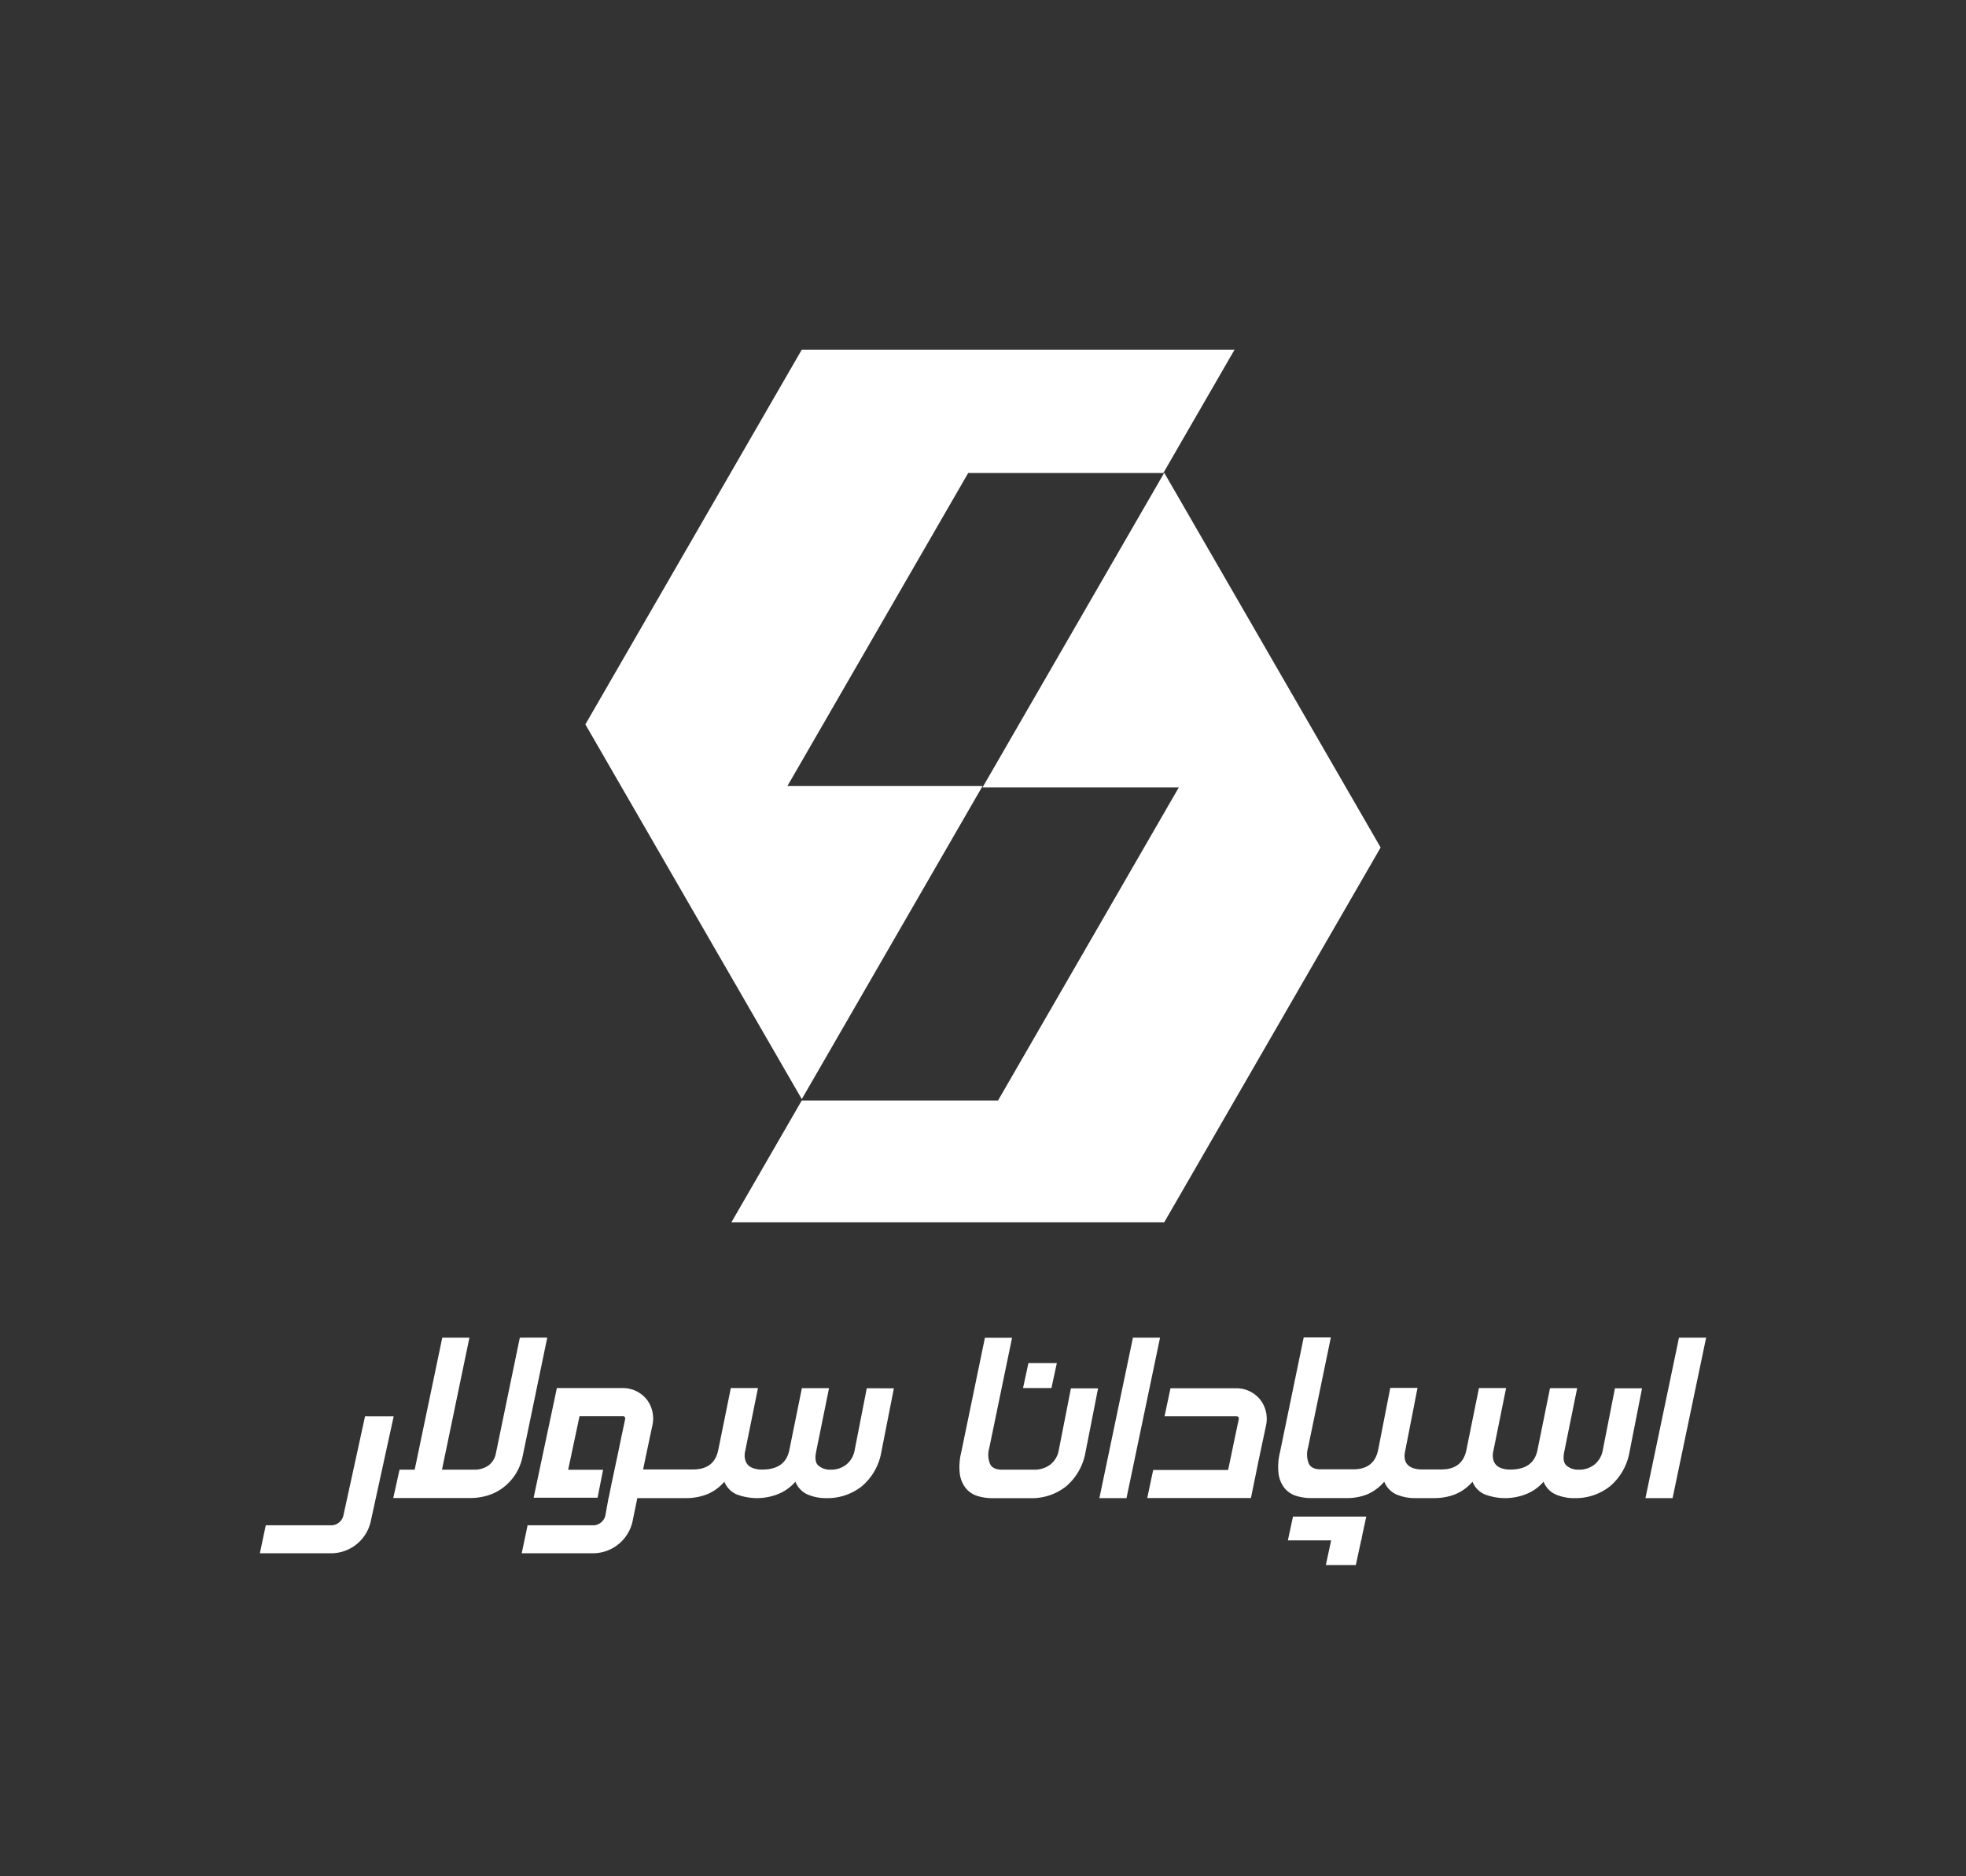 <svg id="Layer_1" data-name="Layer 1" xmlns="http://www.w3.org/2000/svg" viewBox="0 0 623.62 595.28"><rect x="0" y="0" width="623.62" height="595.28" fill="#333333" stroke="none"/><defs><style>.cls-1{fill:#fff;}</style></defs><polygon class="cls-1" points="249.76 249.39 307.11 150.07 369.01 150.07 391.61 110.93 254.33 110.93 185.68 229.82 254.33 348.71 311.67 249.39 249.76 249.39"/><polygon class="cls-1" points="369.3 149.99 311.66 249.82 312.02 249.82 354.81 249.82 373.92 249.82 316.58 349.14 297.46 349.14 254.68 349.14 254.32 349.14 232.01 387.78 369.3 387.78 437.94 268.88 369.3 149.99"/><polygon class="cls-1" points="422.42 487.88 431.94 487.88 430.07 496.53 420.56 496.53 422.42 487.88"/><polygon class="cls-1" points="410.14 481.15 408.52 488.7 431.76 488.7 433.39 481.15 410.14 481.15"/><path class="cls-1" d="M115.8,449.33l-6.9,31.59a4.06,4.06,0,0,1-3.53,3H84.3l-1.87,8.87h22.94a12.9,12.9,0,0,0,12.22-10.08l7.29-33.37Z"/><path class="cls-1" d="M274.94,440.44l-3.86,19.73a7.5,7.5,0,0,1-2.66,4.51,7.74,7.74,0,0,1-4.92,1.59,5.66,5.66,0,0,1-3.91-1.3c-.93-.8-1.16-2.34-.68-4.56l4.06-20h-8.61l-4,19.73c-.89,4.1-3.72,6.1-8.67,6.1a8.48,8.48,0,0,1-2.45-.34,4.61,4.61,0,0,1-1.86-1,3.8,3.8,0,0,1-1-1.76,5.64,5.64,0,0,1,0-2.77l4.05-20h-8.61l-4,19.73c-.88,4.1-3.51,6.1-8,6.1H204l.66-3.23,2.27-10.7a9.93,9.93,0,0,0-1.87-8.38,9.71,9.71,0,0,0-7.62-3.51h-20.8l-7.37,34.79h20.28l1.75-8.87H180.22l3.61-17h13.61a1,1,0,0,1,.73.22,1.26,1.26,0,0,1,.08.95l-1.39,6.57h0l-.86,4.18L193.92,471l-.68,3.42h0l-.16.78V475l-.06.29h0L192,480.92a4.06,4.06,0,0,1-3.52,3H167.35l-1.86,8.87h22.94a12.89,12.89,0,0,0,12.21-10.08l1.52-7.42h15.65a18.06,18.06,0,0,0,6.45-1.2,14.55,14.55,0,0,0,5.51-4,7.34,7.34,0,0,0,3.84,4,18.13,18.13,0,0,0,13,0,14.36,14.36,0,0,0,5.69-4,7.44,7.44,0,0,0,3.75,4,14.58,14.58,0,0,0,6,1.21,17.54,17.54,0,0,0,11.31-3.75,18.27,18.27,0,0,0,6.18-10.76l4-20.33Z"/><path class="cls-1" d="M164.89,424.39l-7.59,36.68A6.21,6.21,0,0,1,155,464.9a7.77,7.77,0,0,1-4.8,1.37h-10l8.7-41.88h-8.61l-8.75,41.87h-4.8l-2,9H149.3a18.43,18.43,0,0,0,5.48-.83,15.75,15.75,0,0,0,4.87-2.51,16.36,16.36,0,0,0,3.81-4.12,16.84,16.84,0,0,0,2.31-5.71l7.82-37.72Z"/><polygon class="cls-1" points="324.51 440.38 333.52 440.38 335.23 432.46 326.22 432.46 324.51 440.38"/><path class="cls-1" d="M335.83,460.17a7.41,7.41,0,0,1-2.7,4.51,8.3,8.3,0,0,1-5.16,1.59H317.89c-2,0-3.22-.58-3.82-1.76a7.66,7.66,0,0,1-.28-5.09l7.24-35h-8.61l-7.53,36.41a19,19,0,0,0-.43,6.8,9.33,9.33,0,0,0,1.89,4.52,7.75,7.75,0,0,0,3.72,2.47,15.9,15.9,0,0,0,4.75.69h12a17.5,17.5,0,0,0,11.36-3.75,18.37,18.37,0,0,0,6.13-10.76l4-20.33h-8.61Z"/><polygon class="cls-1" points="359.37 424.39 348.73 475.29 357.33 475.29 367.97 424.39 359.37 424.39"/><path class="cls-1" d="M392.08,440.44h-20.8l-1.88,8.88h22.68a1,1,0,0,1,.73.22,1.22,1.22,0,0,1,.08.95l-1.39,6.57h0l-.86,4.18-1.08,5.13H374.86v0h-9.07l-1.88,8.89h23.84v0h9.05l1.84-9,.66-3.23,2.27-10.7A9.93,9.93,0,0,0,399.7,444,9.7,9.7,0,0,0,392.08,440.44Z"/><path class="cls-1" d="M508.39,460.17a7.5,7.5,0,0,1-2.66,4.51,7.75,7.75,0,0,1-4.93,1.59,5.66,5.66,0,0,1-3.9-1.3c-.93-.8-1.16-2.34-.68-4.56l4.06-20h-8.61l-4,19.73c-.89,4.1-3.72,6.1-8.68,6.1a8.51,8.51,0,0,1-2.44-.34,4.61,4.61,0,0,1-1.86-1,3.8,3.8,0,0,1-1-1.76,5.64,5.64,0,0,1,0-2.77l4.05-20h-8.61l-4,19.73c-.88,4.1-3.51,6.1-8,6.1h-6.18a8.51,8.51,0,0,1-2.44-.34,4.51,4.51,0,0,1-1.85-1,3.45,3.45,0,0,1-1-1.74,6.19,6.19,0,0,1,.07-2.79l3.91-20H441l-3.86,19.73c-.88,4.1-3.48,6.1-7.94,6.1H419c-2,0-3.22-.58-3.82-1.76a7.67,7.67,0,0,1-.27-5.09l7.24-35h-8.61L406,460.8a18.74,18.74,0,0,0-.43,6.8,9.29,9.29,0,0,0,1.89,4.52,7.75,7.75,0,0,0,3.72,2.47,15.9,15.9,0,0,0,4.75.69H427.5a16.79,16.79,0,0,0,6.23-1.2,14.78,14.78,0,0,0,5.36-4,7.43,7.43,0,0,0,3.74,4,14.81,14.81,0,0,0,6.11,1.21h6.18a18.06,18.06,0,0,0,6.45-1.2,14.55,14.55,0,0,0,5.51-4,7.34,7.34,0,0,0,3.84,4,18.11,18.11,0,0,0,13,0,14.32,14.32,0,0,0,5.7-4,7.44,7.44,0,0,0,3.75,4,14.55,14.55,0,0,0,6,1.21,17.54,17.54,0,0,0,11.31-3.75,18.27,18.27,0,0,0,6.18-10.76l4-20.33h-8.6Z"/><polygon class="cls-1" points="532.58 424.39 521.94 475.29 530.55 475.29 541.19 424.39 532.58 424.39"/></svg>